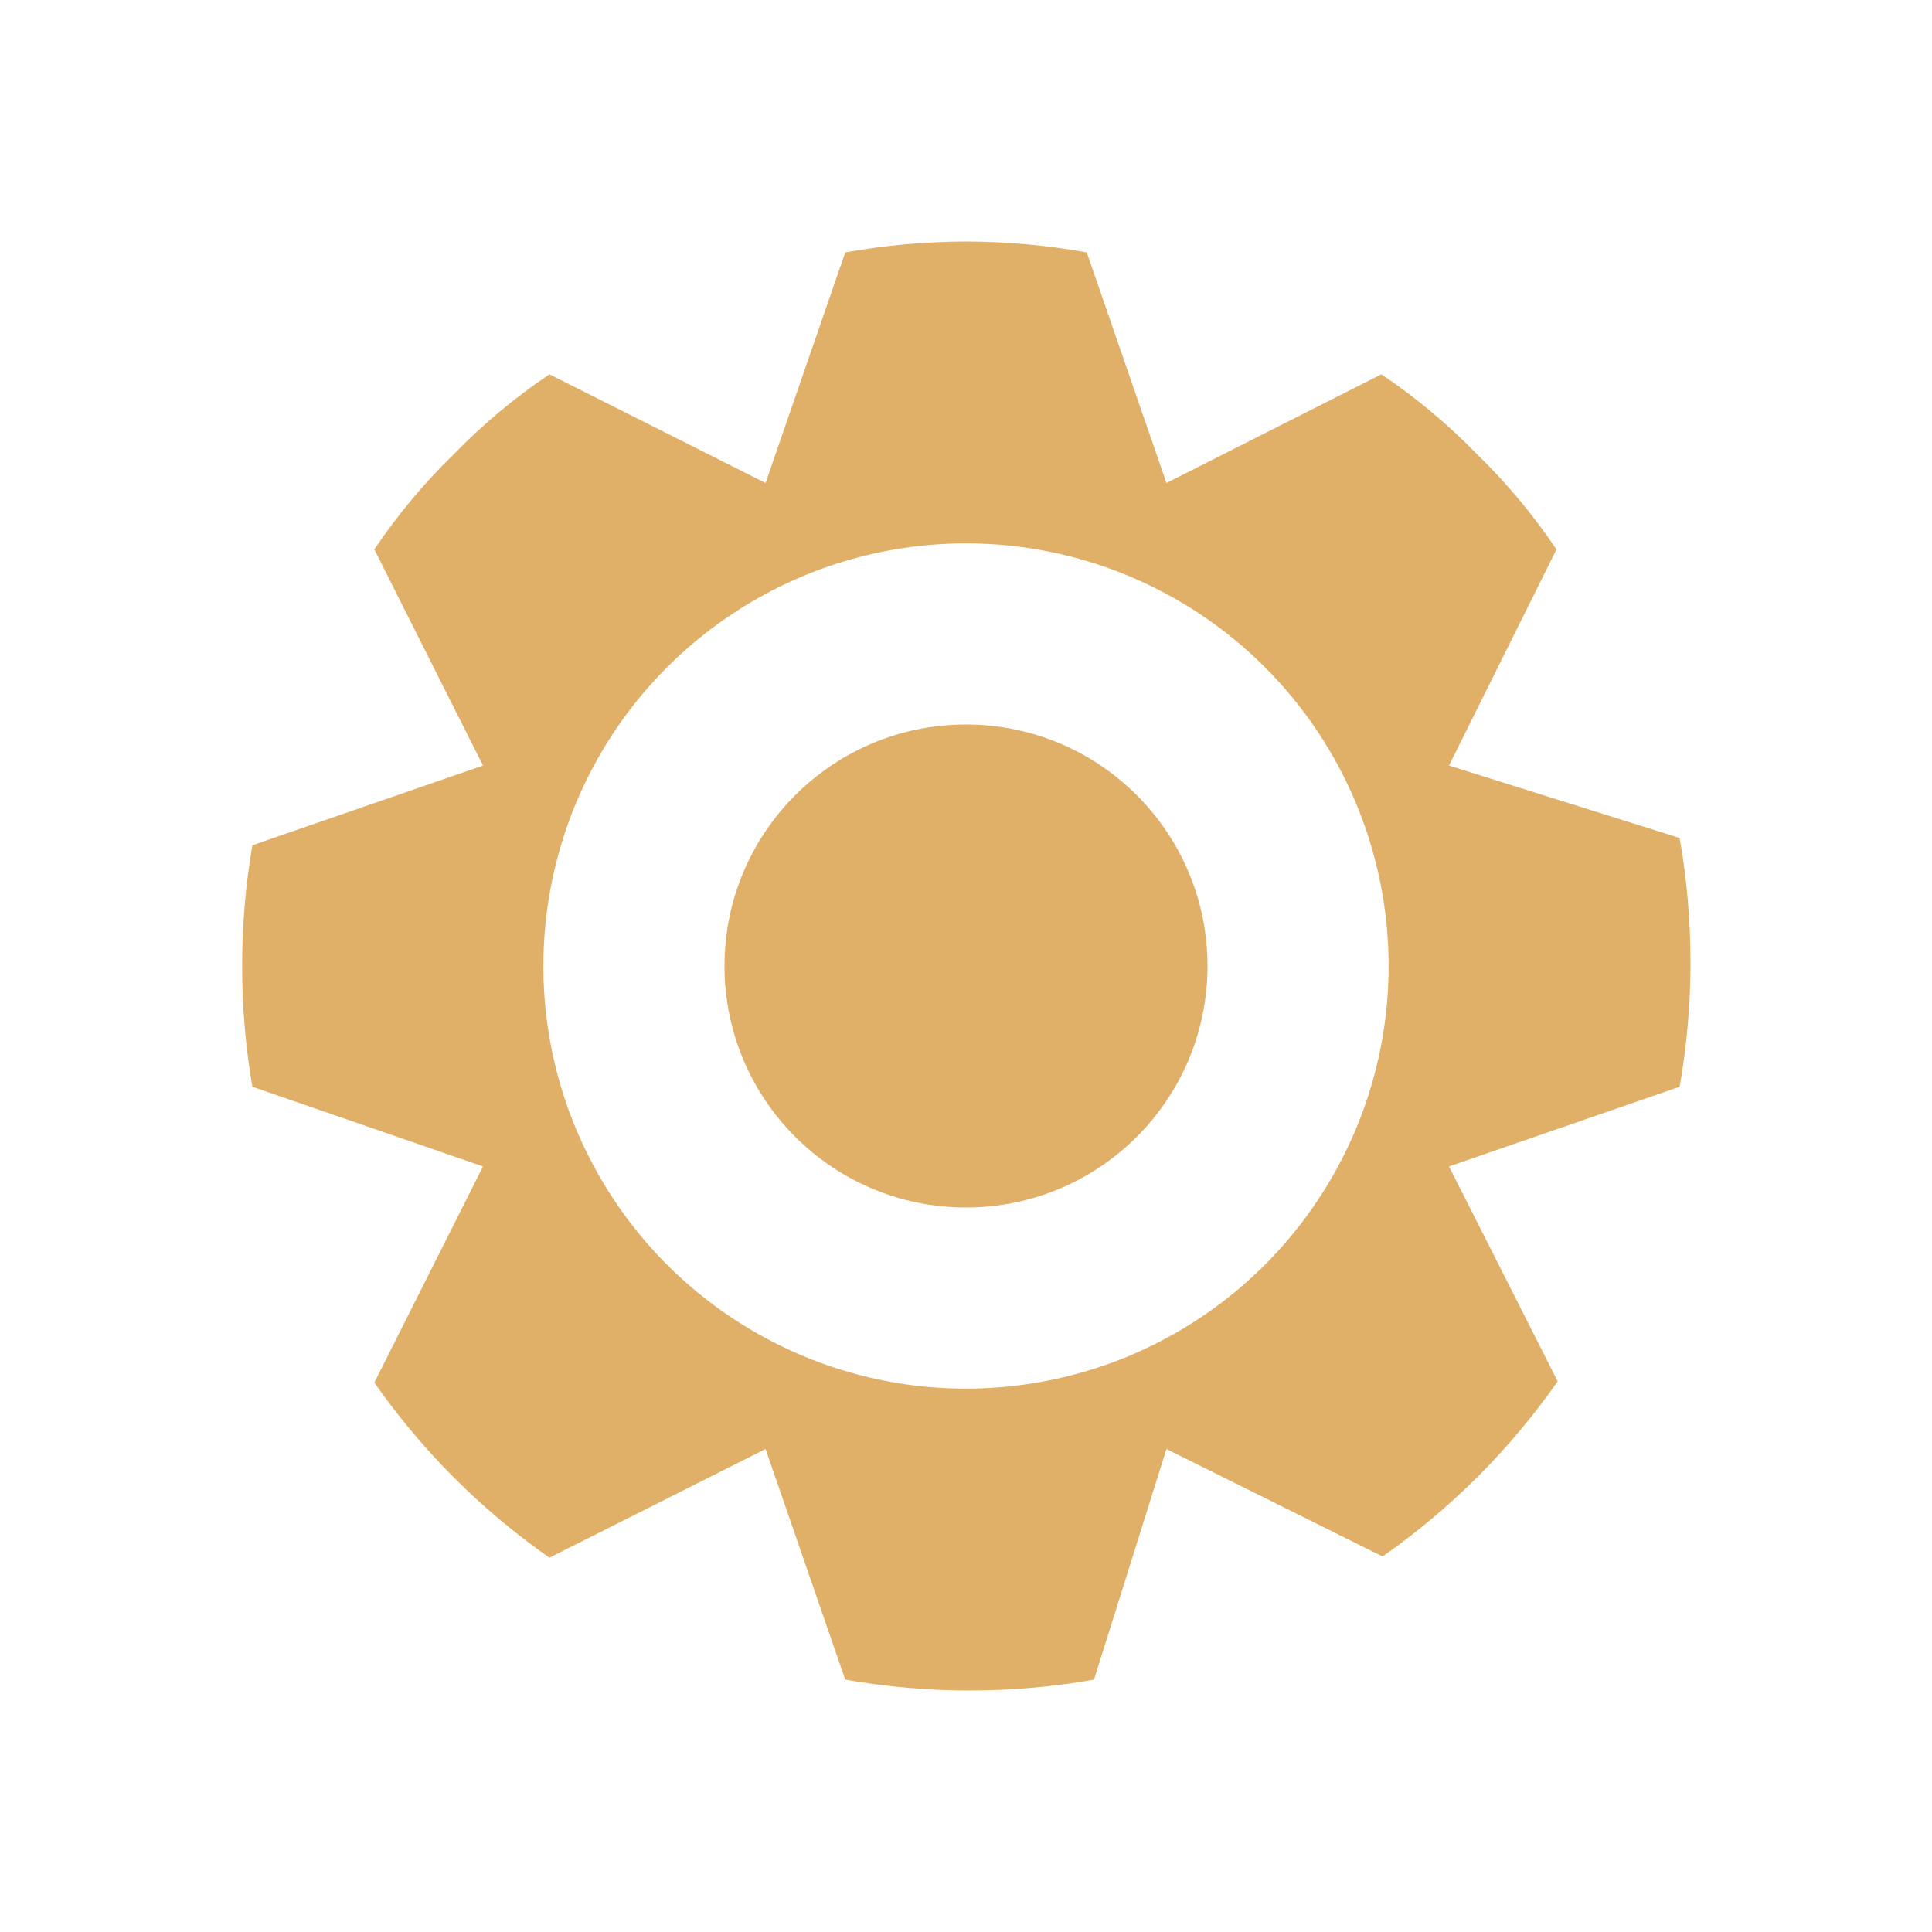 <svg width="16" height="16" viewBox="0 0 16 16" fill="none" xmlns="http://www.w3.org/2000/svg">
<path d="M8 10C9.105 10 10 9.105 10 8C10 6.895 9.105 6 8 6C6.895 6 6 6.895 6 8C6 9.105 6.895 10 8 10Z" fill="#E0AF68"/>
<path d="M8 4.5C8.928 4.5 9.819 4.869 10.475 5.525C11.131 6.181 11.5 7.072 11.5 8C11.5 8.692 11.295 9.369 10.91 9.944C10.526 10.52 9.979 10.969 9.339 11.234C8.7 11.498 7.996 11.568 7.317 11.433C6.638 11.298 6.015 10.964 5.525 10.475C5.036 9.985 4.702 9.362 4.567 8.683C4.432 8.004 4.502 7.3 4.766 6.661C5.031 6.021 5.48 5.474 6.056 5.09C6.631 4.705 7.308 4.5 8 4.5ZM8 2C7.665 2.001 7.33 2.031 7 2.09L6.34 4L4.55 3.1C4.264 3.292 4 3.513 3.76 3.76C3.513 4 3.292 4.264 3.1 4.55L4 6.34L2.09 7C1.977 7.662 1.977 8.338 2.09 9L4 9.66L3.1 11.45C3.495 12.014 3.985 12.505 4.55 12.9L6.34 12L7 13.91C7.681 14.03 8.379 14.03 9.06 13.91L9.66 12L11.45 12.89C12.014 12.495 12.505 12.005 12.9 11.44L12 9.66L13.91 9C14.03 8.319 14.03 7.621 13.91 6.94L12 6.34L12.89 4.55C12.698 4.264 12.477 4 12.23 3.76C11.99 3.513 11.726 3.292 11.44 3.1L9.66 4L9 2.09C8.67 2.031 8.335 2.001 8 2Z" fill="#E0AF68"/>
</svg>
